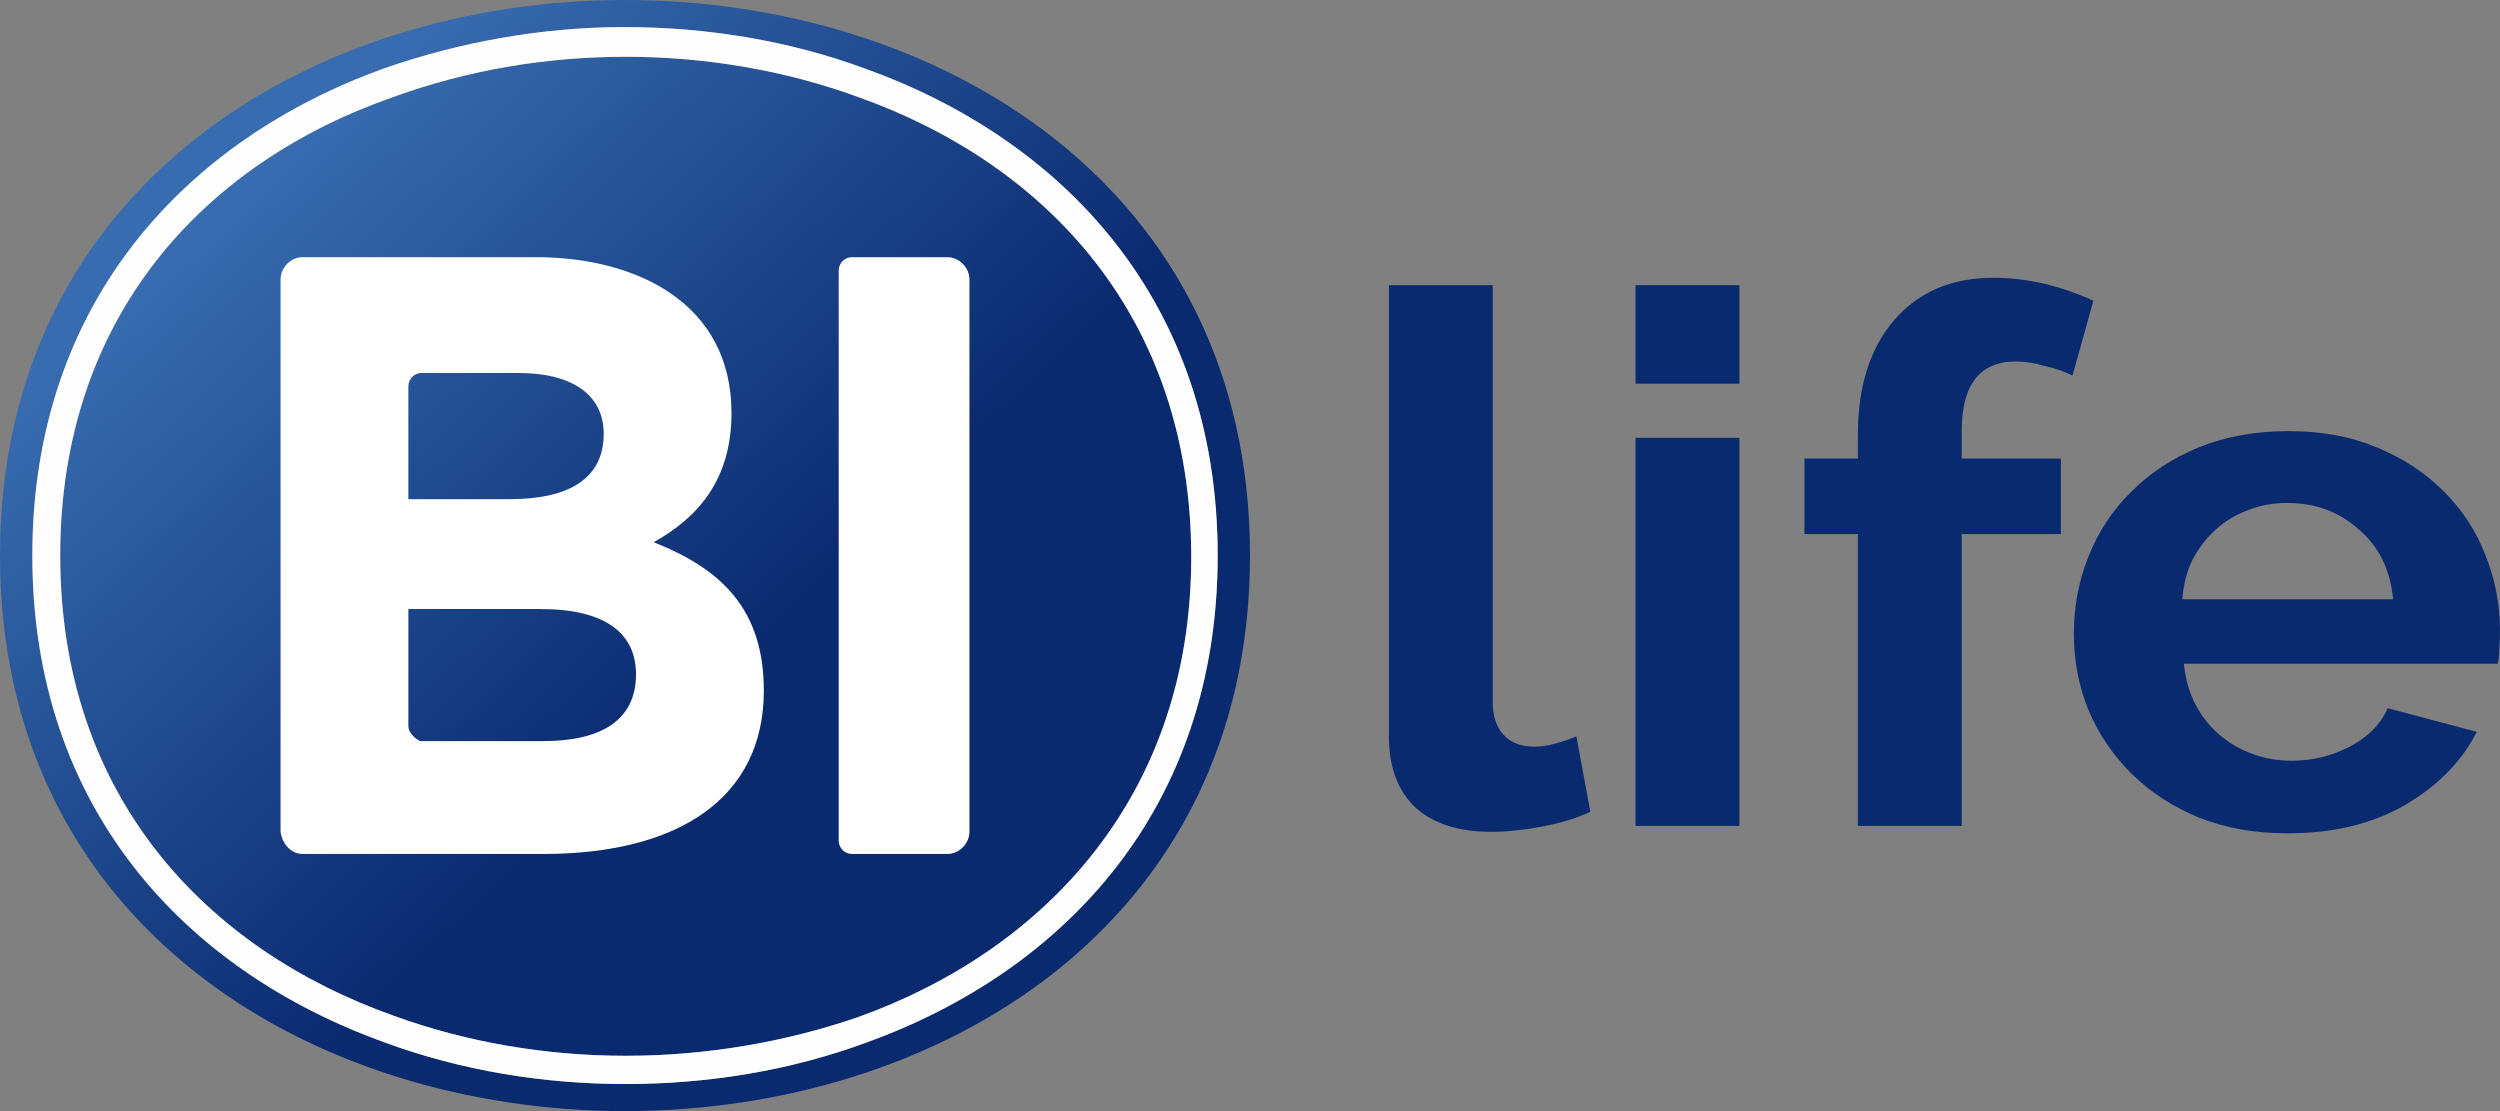 <svg width="72" height="32" viewBox="0 0 72 32" fill="none" xmlns="http://www.w3.org/2000/svg">
<rect x="0" y="0" width="72" height="32" fill="#808080" stroke="none"/>
<path d="M40 8.213H42.99V20.203C42.99 20.615 43.094 20.935 43.303 21.163C43.511 21.39 43.808 21.504 44.195 21.504C44.374 21.504 44.567 21.476 44.775 21.419C44.999 21.362 45.207 21.291 45.4 21.205L45.802 23.381C45.4 23.566 44.932 23.708 44.396 23.808C43.861 23.908 43.377 23.957 42.946 23.957C42.008 23.957 41.279 23.723 40.759 23.253C40.253 22.77 40 22.087 40 21.205V8.213Z" fill="#0A2A70"/>
<path d="M47.105 23.787V12.608H50.095V23.787H47.105ZM47.105 11.051V8.213H50.095V11.051H47.105Z" fill="#0A2A70"/>
<path d="M53.507 23.787V15.381H51.967V13.205H53.507V12.523C53.507 11.129 53.856 10.027 54.555 9.216C55.255 8.405 56.207 8 57.412 8C58.364 8 59.323 8.22 60.29 8.661L59.688 10.816C59.465 10.702 59.197 10.61 58.884 10.539C58.587 10.453 58.312 10.411 58.059 10.411C57.017 10.411 56.497 11.079 56.497 12.416V13.205H59.353V15.381H56.497V23.787H53.507Z" fill="#0A2A70"/>
<path d="M65.886 24C64.948 24 64.1 23.851 63.342 23.552C62.583 23.239 61.936 22.82 61.4 22.293C60.865 21.767 60.448 21.156 60.151 20.459C59.868 19.762 59.727 19.029 59.727 18.261C59.727 17.465 59.868 16.718 60.151 16.021C60.433 15.31 60.843 14.692 61.378 14.165C61.914 13.625 62.561 13.198 63.319 12.885C64.093 12.572 64.956 12.416 65.908 12.416C66.86 12.416 67.708 12.572 68.452 12.885C69.211 13.198 69.85 13.618 70.371 14.144C70.907 14.67 71.308 15.282 71.576 15.979C71.859 16.676 72 17.401 72 18.155C72 18.34 71.993 18.517 71.978 18.688C71.978 18.859 71.963 19.001 71.933 19.115H62.895C62.94 19.556 63.052 19.947 63.23 20.288C63.409 20.629 63.639 20.921 63.922 21.163C64.205 21.404 64.525 21.589 64.882 21.717C65.239 21.845 65.611 21.909 65.997 21.909C66.592 21.909 67.15 21.774 67.671 21.504C68.207 21.22 68.571 20.85 68.764 20.395L71.331 21.077C70.899 21.931 70.207 22.635 69.255 23.189C68.318 23.73 67.195 24 65.886 24ZM68.921 17.259C68.846 16.42 68.519 15.751 67.939 15.253C67.373 14.741 66.682 14.485 65.863 14.485C65.462 14.485 65.082 14.556 64.725 14.699C64.383 14.827 64.078 15.012 63.81 15.253C63.543 15.495 63.319 15.787 63.141 16.128C62.977 16.469 62.881 16.846 62.851 17.259H68.921Z" fill="#0A2A70"/>
<path fill-rule="evenodd" clip-rule="evenodd" d="M24.705 29.296C30.078 27.372 34.308 22.926 34.308 16.043C34.308 9.117 30.12 4.713 24.705 2.79C22.59 2.02 20.305 1.635 18.021 1.635C15.737 1.635 13.452 2.02 11.337 2.79C5.922 4.671 1.734 9.074 1.734 16C1.734 22.926 5.922 27.329 11.337 29.253C13.452 30.023 15.737 30.407 18.021 30.407C20.305 30.407 22.59 30.023 24.705 29.296ZM36 16C36 37.333 0 37.333 0 16C0 -5.333 36 -5.333 36 16ZM35.069 16C35.069 23.311 30.628 27.971 24.959 30.023C22.759 30.835 20.39 31.22 18.021 31.22C15.652 31.22 13.283 30.835 11.083 30.023C5.372 27.971 0.931 23.311 0.931 16C0.931 8.689 5.372 4.029 11.041 1.977C13.241 1.208 15.61 0.78 17.979 0.78C20.348 0.78 22.717 1.165 24.917 1.977C30.628 4.029 35.069 8.689 35.069 16Z" fill="url(#paint0_linear)"/>
<path fill-rule="evenodd" clip-rule="evenodd" d="M35.069 16C35.069 23.311 30.628 27.971 24.959 30.023C22.759 30.835 20.39 31.22 18.021 31.22C15.652 31.22 13.283 30.835 11.083 30.023C5.372 27.971 0.931 23.311 0.931 16C0.931 8.689 5.372 4.029 11.041 1.977C13.241 1.208 15.61 0.78 17.979 0.78C20.348 0.78 22.717 1.165 24.917 1.977C30.628 4.029 35.069 8.689 35.069 16ZM24.705 29.296C30.078 27.372 34.308 22.926 34.308 16.043C34.308 9.117 30.12 4.713 24.705 2.79C22.59 2.02 20.305 1.635 18.021 1.635C15.737 1.635 13.452 2.02 11.337 2.79C5.922 4.671 1.734 9.074 1.734 16C1.734 22.926 5.922 27.329 11.337 29.253C13.452 30.023 15.737 30.407 18.021 30.407C20.305 30.407 22.59 30.023 24.705 29.296Z" fill="#FEFEFE"/>
<path fill-rule="evenodd" clip-rule="evenodd" d="M8.715 24.594H15.652C19.502 24.594 21.998 23.012 21.998 19.891C21.998 17.54 20.771 16.385 18.825 15.616C20.052 14.932 21.067 13.863 21.067 11.896C21.067 8.69 18.275 7.407 15.441 7.407H8.715C8.376 7.407 8.08 7.706 8.08 8.049V23.952C8.122 24.294 8.376 24.594 8.715 24.594ZM11.761 14.376V11.127C11.761 10.913 11.93 10.742 12.141 10.742H14.933C16.498 10.742 17.387 11.383 17.387 12.495C17.387 13.82 16.329 14.376 14.679 14.376H11.761ZM11.761 20.917V17.54H15.568C17.471 17.54 18.317 18.266 18.317 19.421C18.317 20.746 17.302 21.344 15.652 21.344H12.099C11.93 21.259 11.761 21.088 11.761 20.917ZM24.536 24.594H27.286C27.624 24.594 27.92 24.294 27.92 23.952V8.049C27.92 7.706 27.624 7.407 27.286 7.407H24.536C24.325 7.407 24.155 7.578 24.155 7.792V24.209C24.155 24.423 24.325 24.594 24.536 24.594Z" fill="white"/>
<defs>
<linearGradient id="paint0_linear" x1="21.029" y1="19.28" x2="7.471" y2="4.892" gradientUnits="userSpaceOnUse">
<stop stop-color="#0A2A70"/>
<stop offset="1" stop-color="#386CB0"/>
</linearGradient>
</defs>
</svg>
